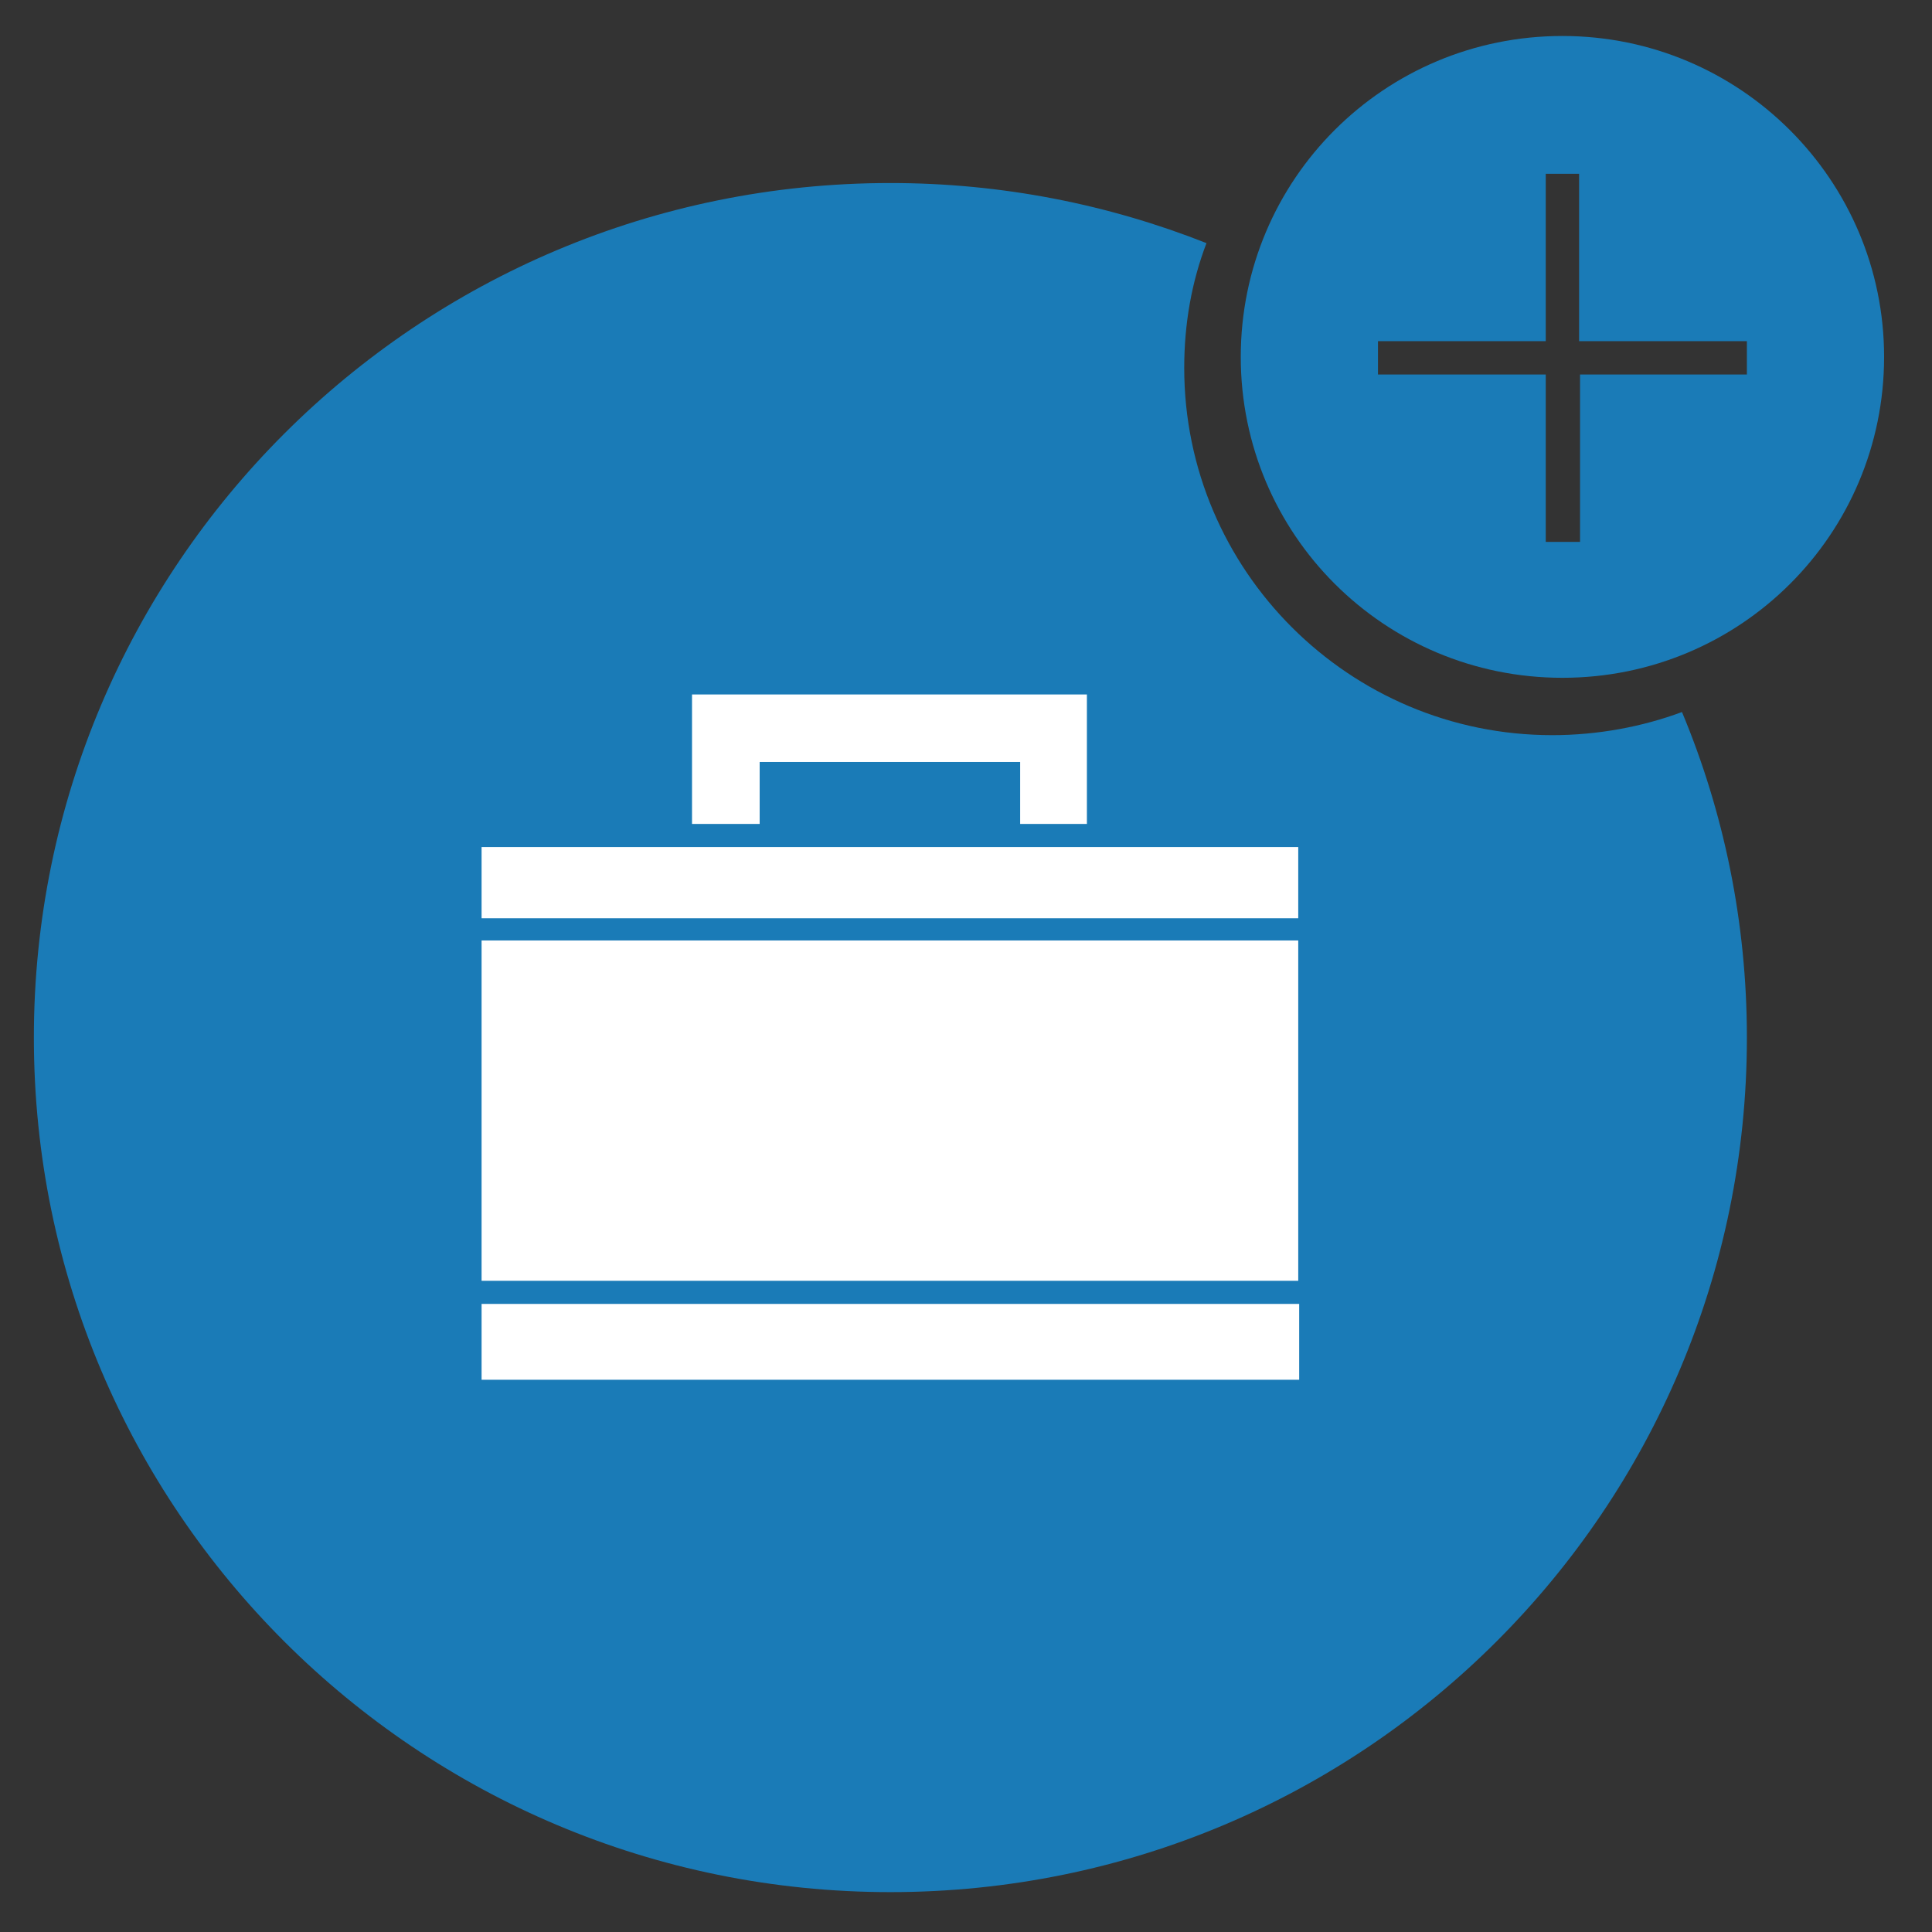 <?xml version="1.0" encoding="UTF-8" standalone="no"?>
<!DOCTYPE svg PUBLIC "-//W3C//DTD SVG 1.1//EN" "http://www.w3.org/Graphics/SVG/1.1/DTD/svg11.dtd">
<svg version="1.1" xmlns="http://www.w3.org/2000/svg" xmlns:xlink="http://www.w3.org/1999/xlink" preserveAspectRatio="xMidYMid meet" viewBox="0 0 640 640" width="640" height="640"><rect x="0" y="0" width="640" height="640" fill="#333333" stroke="none"/><defs><path d="M392.29 121.9C392.29 107.2 394.75 93.41 399.66 80.54C367.11 67.67 331.8 60.63 294.95 60.63C138.04 60.63 11.22 187.46 11.22 343.71C11.22 500.26 138.35 626.79 294.95 626.79C451.86 626.79 578.68 499.95 578.68 343.71C578.68 305.41 571 268.95 557.18 235.87C543.98 240.77 529.24 243.53 514.2 243.53C446.95 243.53 392.29 188.99 392.29 121.9Z" id="a1dekyRBIH"></path><path d="M411.02 118.22C411.02 177.05 458.62 224.53 517.57 224.53C576.53 224.53 624.13 177.05 624.13 118.22C624.13 59.71 576.53 11.92 517.57 11.92C458.62 11.92 411.02 59.4 411.02 118.22ZM523.41 124.05L523.41 179.5L512.05 179.5L512.05 124.05L456.47 124.05L456.47 113.02L512.05 113.02L512.05 57.56L523.1 57.56L523.1 113.02L578.68 113.02L578.68 124.05L523.41 124.05Z" id="boapTnmEo"></path><path d="M360.05 230.05L229.24 230.05L229.24 272.94L251.65 272.94L251.65 252.41L337.94 252.41L337.94 272.94L360.05 272.94L360.05 230.05Z" id="aAo6eQOo0"></path><path d="M430.06 424.28L430.06 311.54L360.05 311.54L229.24 311.54L159.53 311.54L159.53 424.28L430.06 424.28Z" id="e45nLk0zxf"></path><path d="M229.24 304.19L251.65 304.19L337.94 304.19L360.05 304.19L430.06 304.19L430.06 280.6L360.05 280.6L337.94 280.6L251.65 280.6L229.24 280.6L159.53 280.6L159.53 304.19L229.24 304.19Z" id="a5oHnhVTIe"></path><path d="M430.37 431.94C430.37 431.94 430.37 431.94 430.37 431.94C430.37 447.01 430.37 455.39 430.37 457.06C430.37 457.06 430.37 457.06 430.37 457.06C267.87 457.06 177.59 457.06 159.53 457.06C159.53 457.06 159.53 457.06 159.53 457.06C159.53 441.99 159.53 433.61 159.53 431.94C159.53 431.94 159.53 431.94 159.53 431.94C322.03 431.94 412.31 431.94 430.37 431.94Z" id="cGF9BJn"></path></defs><g><g><g><use xlink:href="#a1dekyRBIH" opacity="1" fill="#1A7BB7" fill-opacity="1"></use><g><use xlink:href="#a1dekyRBIH" opacity="1" fill-opacity="0" stroke="#000000" stroke-width="1" stroke-opacity="0"></use></g></g><g><use xlink:href="#boapTnmEo" opacity="1" fill="#1A7BB7" fill-opacity="1"></use><g><use xlink:href="#boapTnmEo" opacity="1" fill-opacity="0" stroke="#000000" stroke-width="1" stroke-opacity="0"></use></g></g><g><use xlink:href="#aAo6eQOo0" opacity="1" fill="#ffffff" fill-opacity="1"></use><g><use xlink:href="#aAo6eQOo0" opacity="1" fill-opacity="0" stroke="#000000" stroke-width="1" stroke-opacity="0"></use></g></g><g><use xlink:href="#e45nLk0zxf" opacity="1" fill="#ffffff" fill-opacity="1"></use><g><use xlink:href="#e45nLk0zxf" opacity="1" fill-opacity="0" stroke="#000000" stroke-width="1" stroke-opacity="0"></use></g></g><g><use xlink:href="#a5oHnhVTIe" opacity="1" fill="#ffffff" fill-opacity="1"></use><g><use xlink:href="#a5oHnhVTIe" opacity="1" fill-opacity="0" stroke="#000000" stroke-width="1" stroke-opacity="0"></use></g></g><g><use xlink:href="#cGF9BJn" opacity="1" fill="#ffffff" fill-opacity="1"></use><g><use xlink:href="#cGF9BJn" opacity="1" fill-opacity="0" stroke="#000000" stroke-width="1" stroke-opacity="0"></use></g></g></g></g></svg>